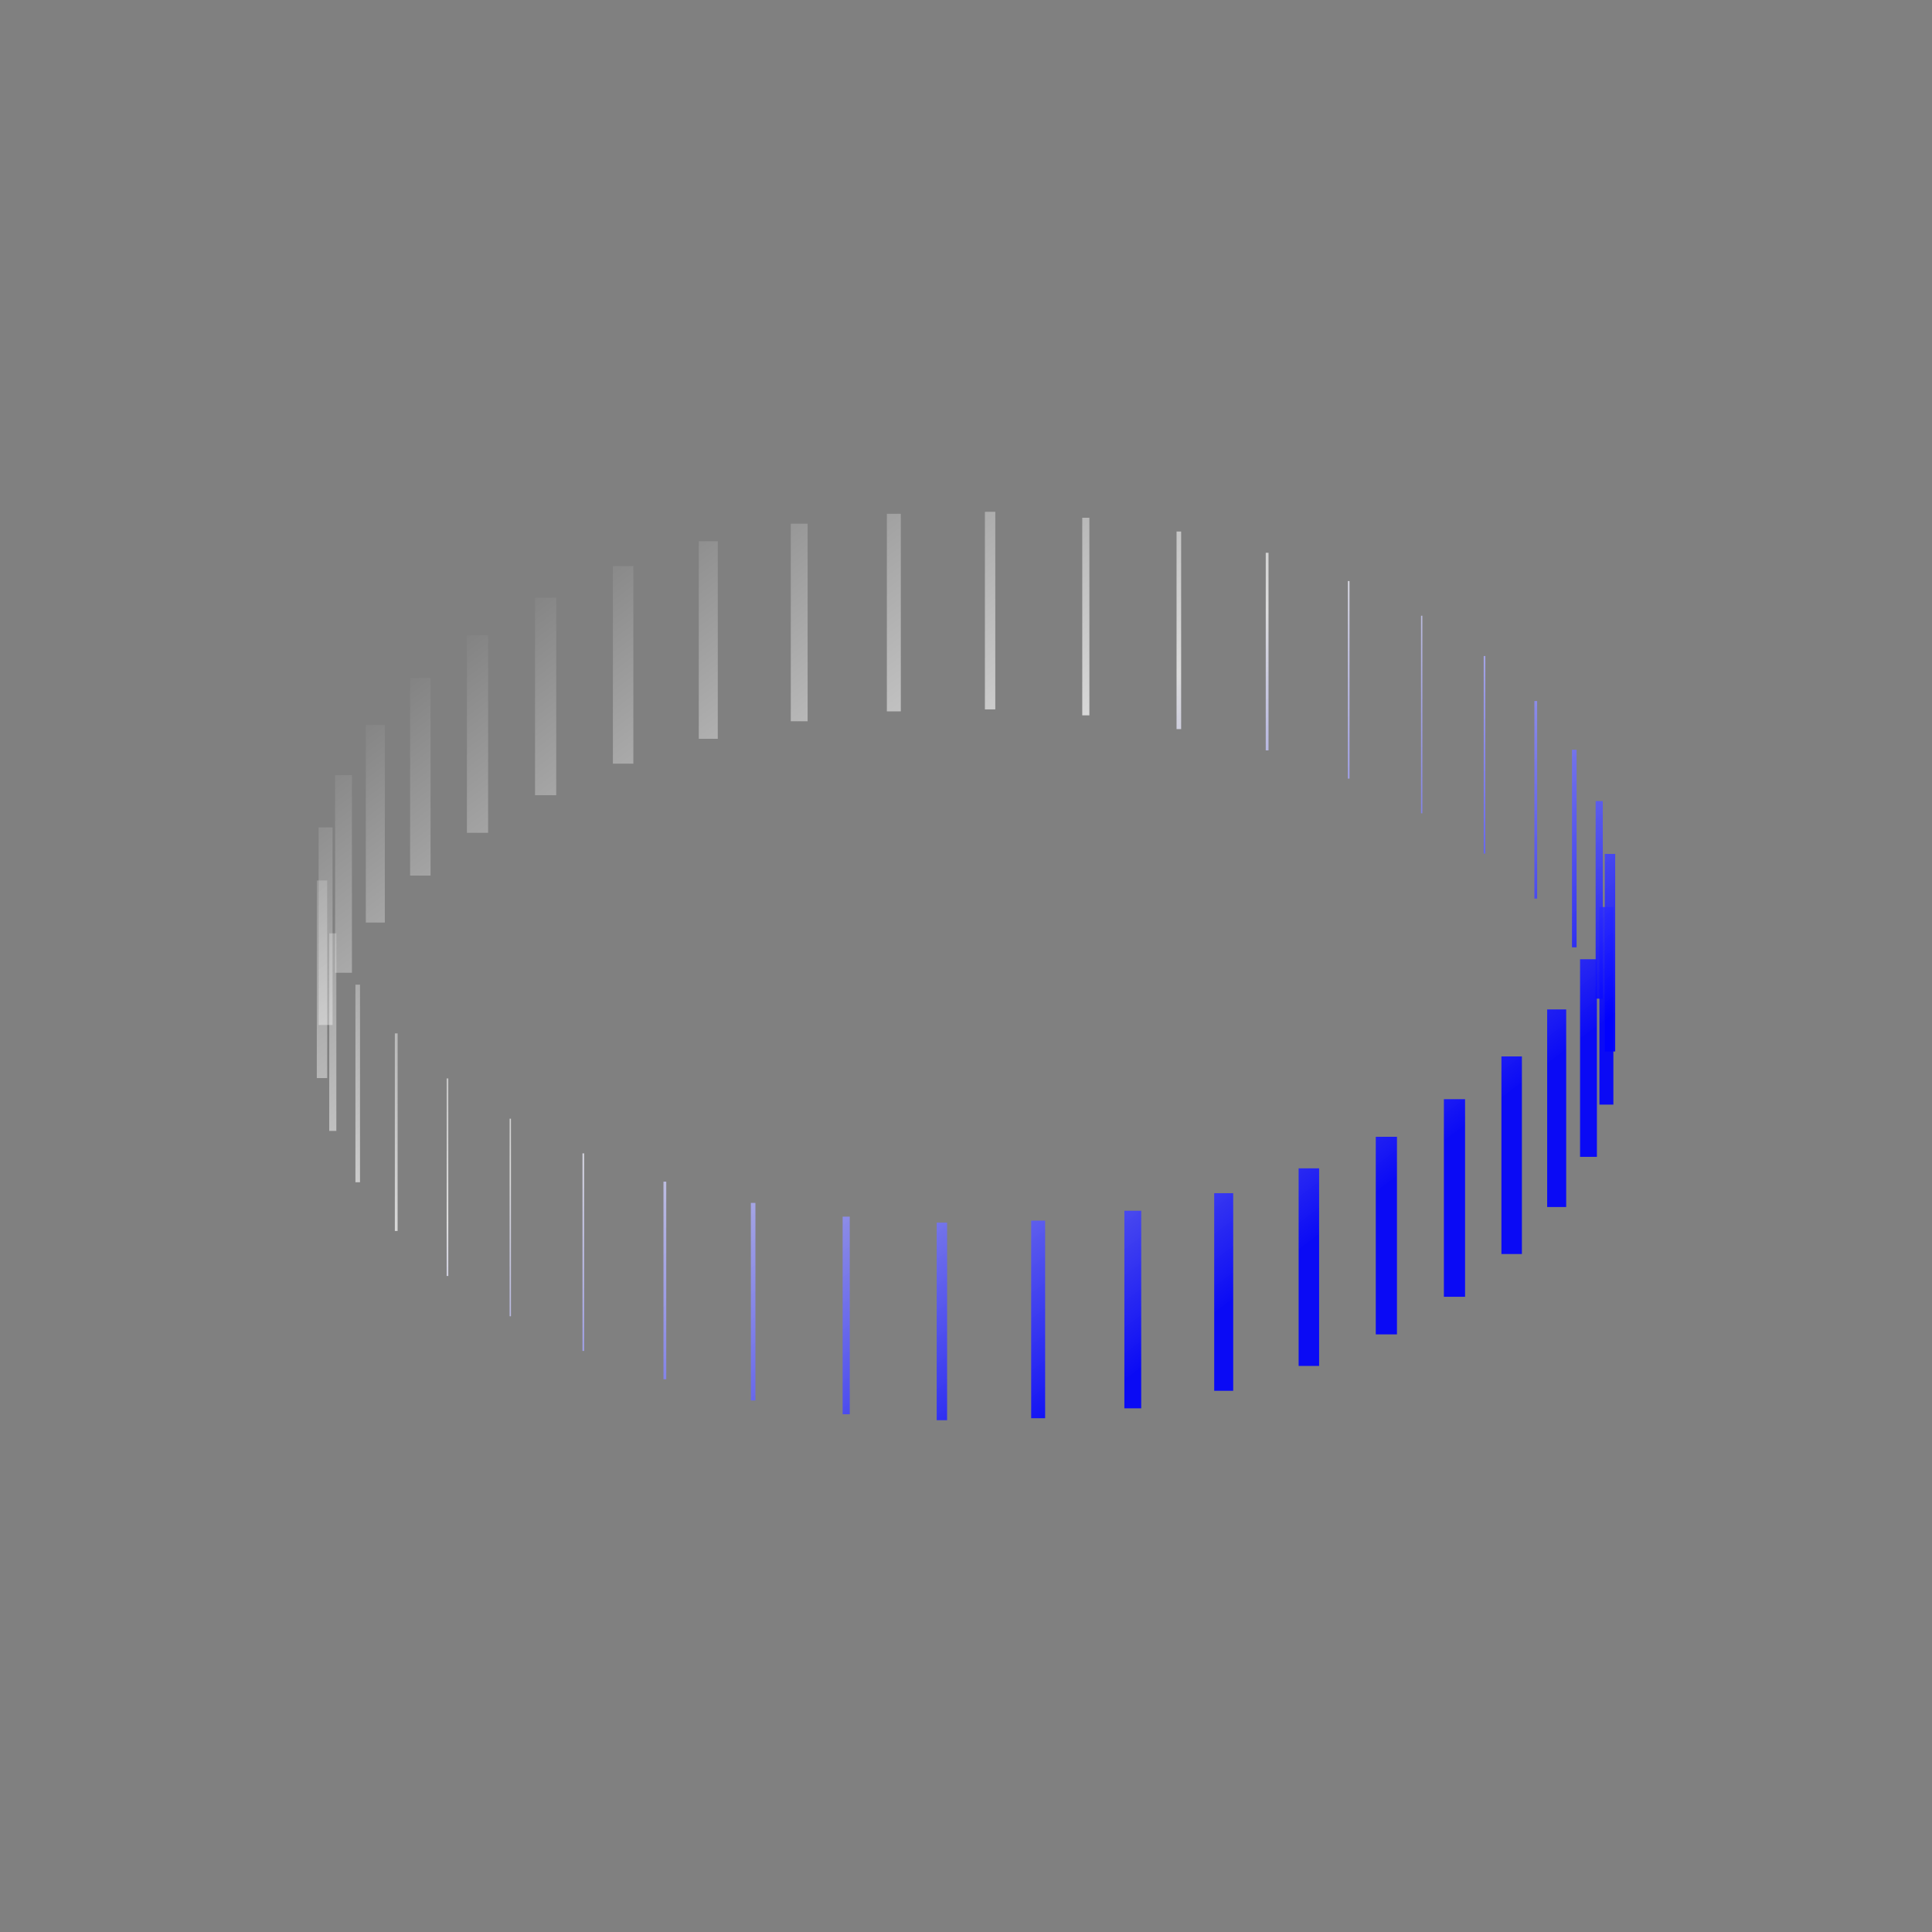 <svg width="210" height="210" viewBox="0 0 210 210" fill="none" xmlns="http://www.w3.org/2000/svg">
<rect x="0" y="0" width="210" height="210" fill="#808080" stroke="none"/>
<path d="M154.603 66.926H154.459V88.403H154.603V66.926Z" fill="url(#paint0_linear_1224_17046)"/>
<path d="M161.452 71.305H161.269V92.782H161.452V71.305Z" fill="url(#paint1_linear_1224_17046)"/>
<path d="M167.083 76.198H166.78V97.675H167.083V76.198Z" fill="url(#paint2_linear_1224_17046)"/>
<path d="M171.367 81.494H170.868V102.971H171.367V81.494Z" fill="url(#paint3_linear_1224_17046)"/>
<path d="M174.214 87.074H173.44V108.552H174.214V87.074Z" fill="url(#paint4_linear_1224_17046)"/>
<path d="M175.564 92.816H174.436V114.293H175.564V92.816Z" fill="url(#paint5_linear_1224_17046)"/>
<path d="M175.367 98.589H173.85V120.067H175.367V98.589Z" fill="url(#paint6_linear_1224_17046)"/>
<path d="M173.577 104.266H171.746V125.744H173.577V104.266Z" fill="url(#paint7_linear_1224_17046)"/>
<path d="M170.237 109.721H168.171V131.198H170.237V109.721Z" fill="url(#paint8_linear_1224_17046)"/>
<path d="M165.424 114.829H163.199V136.307H165.424V114.829Z" fill="url(#paint9_linear_1224_17046)"/>
<path d="M159.247 119.477H156.944V140.955H159.247V119.477Z" fill="url(#paint10_linear_1224_17046)"/>
<path d="M151.844 123.564H149.541V145.041H151.844V123.564Z" fill="url(#paint11_linear_1224_17046)"/>
<path d="M143.381 126.994H141.156V148.471H143.381V126.994Z" fill="url(#paint12_linear_1224_17046)"/>
<path d="M134.044 129.695H131.978V151.172H134.044V129.695Z" fill="url(#paint13_linear_1224_17046)"/>
<path d="M124.045 131.603H122.214V153.08H124.045V131.603Z" fill="url(#paint14_linear_1224_17046)"/>
<path d="M113.601 132.677H112.085V154.154H113.601V132.677Z" fill="url(#paint15_linear_1224_17046)"/>
<path d="M102.945 132.894H101.816V154.371H102.945V132.894Z" fill="url(#paint16_linear_1224_17046)"/>
<path d="M92.365 132.245H91.591V153.723H92.365V132.245Z" fill="url(#paint17_linear_1224_17046)"/>
<path d="M82.112 130.75H81.614V152.228H82.112V130.75Z" fill="url(#paint18_linear_1224_17046)"/>
<path d="M72.419 128.44H72.117V149.918H72.419V128.44Z" fill="url(#paint19_linear_1224_17046)"/>
<path d="M63.495 125.366H63.312V146.843H63.495V125.366Z" fill="url(#paint20_linear_1224_17046)"/>
<path d="M55.539 121.597H55.395V143.074H55.539V121.597Z" fill="url(#paint21_linear_1224_17046)"/>
<path d="M48.73 117.218H48.546V138.695H48.73V117.218Z" fill="url(#paint22_linear_1224_17046)"/>
<path d="M43.219 112.325H42.917V133.802H43.219V112.325Z" fill="url(#paint23_linear_1224_17046)"/>
<path d="M39.131 107.03H38.633V128.507H39.131V107.03Z" fill="url(#paint24_linear_1224_17046)"/>
<path d="M36.559 101.448H35.785V122.926H36.559V101.448Z" fill="url(#paint25_linear_1224_17046)"/>
<path d="M35.564 95.707H34.435V117.184H35.564V95.707Z" fill="url(#paint26_linear_1224_17046)"/>
<path d="M36.149 89.933H34.633V111.411H36.149V89.933Z" fill="url(#paint27_linear_1224_17046)"/>
<path d="M38.253 84.256H36.422V105.734H38.253V84.256Z" fill="url(#paint28_linear_1224_17046)"/>
<path d="M41.829 78.802H39.763V100.279H41.829V78.802Z" fill="url(#paint29_linear_1224_17046)"/>
<path d="M46.8 73.695H44.576V95.172H46.8V73.695Z" fill="url(#paint30_linear_1224_17046)"/>
<path d="M53.056 69.045H50.752V90.523H53.056V69.045Z" fill="url(#paint31_linear_1224_17046)"/>
<path d="M60.459 64.96H58.156V86.437H60.459V64.96Z" fill="url(#paint32_linear_1224_17046)"/>
<path d="M68.843 61.529H66.619V83.006H68.843V61.529Z" fill="url(#paint33_linear_1224_17046)"/>
<path d="M78.02 58.829H75.954V80.307H78.02V58.829Z" fill="url(#paint34_linear_1224_17046)"/>
<path d="M87.785 56.921H85.954V78.399H87.785V56.921Z" fill="url(#paint35_linear_1224_17046)"/>
<path d="M97.914 55.846H96.398V77.323H97.914V55.846Z" fill="url(#paint36_linear_1224_17046)"/>
<path d="M108.183 55.63H107.055V77.108H108.183V55.63Z" fill="url(#paint37_linear_1224_17046)"/>
<path d="M118.41 56.277H117.636V77.755H118.41V56.277Z" fill="url(#paint38_linear_1224_17046)"/>
<path d="M128.384 57.772H127.886V79.25H128.384V57.772Z" fill="url(#paint39_linear_1224_17046)"/>
<path d="M137.883 60.084H137.581V81.561H137.883V60.084Z" fill="url(#paint40_linear_1224_17046)"/>
<path d="M146.688 63.157H146.504V84.634H146.688V63.157Z" fill="url(#paint41_linear_1224_17046)"/>
<defs>
<linearGradient id="paint0_linear_1224_17046" x1="125" y1="166.5" x2="50.5" y2="67" gradientUnits="userSpaceOnUse">
<stop offset="0.119" stop-color="#0000FF" stop-opacity="0.92"/>
<stop offset="0.585" stop-color="white" stop-opacity="0.72"/>
<stop offset="1" stop-color="white" stop-opacity="0"/>
</linearGradient>
<linearGradient id="paint1_linear_1224_17046" x1="125" y1="166.5" x2="50.5" y2="67" gradientUnits="userSpaceOnUse">
<stop offset="0.119" stop-color="#0000FF" stop-opacity="0.92"/>
<stop offset="0.585" stop-color="white" stop-opacity="0.72"/>
<stop offset="1" stop-color="white" stop-opacity="0"/>
</linearGradient>
<linearGradient id="paint2_linear_1224_17046" x1="125" y1="166.5" x2="50.5" y2="67" gradientUnits="userSpaceOnUse">
<stop offset="0.119" stop-color="#0000FF" stop-opacity="0.92"/>
<stop offset="0.585" stop-color="white" stop-opacity="0.72"/>
<stop offset="1" stop-color="white" stop-opacity="0"/>
</linearGradient>
<linearGradient id="paint3_linear_1224_17046" x1="125" y1="166.5" x2="50.5" y2="67" gradientUnits="userSpaceOnUse">
<stop offset="0.119" stop-color="#0000FF" stop-opacity="0.92"/>
<stop offset="0.585" stop-color="white" stop-opacity="0.72"/>
<stop offset="1" stop-color="white" stop-opacity="0"/>
</linearGradient>
<linearGradient id="paint4_linear_1224_17046" x1="125" y1="166.5" x2="50.5" y2="67" gradientUnits="userSpaceOnUse">
<stop offset="0.119" stop-color="#0000FF" stop-opacity="0.92"/>
<stop offset="0.585" stop-color="white" stop-opacity="0.72"/>
<stop offset="1" stop-color="white" stop-opacity="0"/>
</linearGradient>
<linearGradient id="paint5_linear_1224_17046" x1="125" y1="166.5" x2="50.5" y2="67" gradientUnits="userSpaceOnUse">
<stop offset="0.119" stop-color="#0000FF" stop-opacity="0.92"/>
<stop offset="0.585" stop-color="white" stop-opacity="0.72"/>
<stop offset="1" stop-color="white" stop-opacity="0"/>
</linearGradient>
<linearGradient id="paint6_linear_1224_17046" x1="125" y1="166.5" x2="50.5" y2="67" gradientUnits="userSpaceOnUse">
<stop offset="0.119" stop-color="#0000FF" stop-opacity="0.92"/>
<stop offset="0.585" stop-color="white" stop-opacity="0.72"/>
<stop offset="1" stop-color="white" stop-opacity="0"/>
</linearGradient>
<linearGradient id="paint7_linear_1224_17046" x1="125" y1="166.5" x2="50.5" y2="67" gradientUnits="userSpaceOnUse">
<stop offset="0.119" stop-color="#0000FF" stop-opacity="0.92"/>
<stop offset="0.585" stop-color="white" stop-opacity="0.72"/>
<stop offset="1" stop-color="white" stop-opacity="0"/>
</linearGradient>
<linearGradient id="paint8_linear_1224_17046" x1="125" y1="166.5" x2="50.5" y2="67" gradientUnits="userSpaceOnUse">
<stop offset="0.119" stop-color="#0000FF" stop-opacity="0.92"/>
<stop offset="0.585" stop-color="white" stop-opacity="0.72"/>
<stop offset="1" stop-color="white" stop-opacity="0"/>
</linearGradient>
<linearGradient id="paint9_linear_1224_17046" x1="125" y1="166.5" x2="50.5" y2="67" gradientUnits="userSpaceOnUse">
<stop offset="0.119" stop-color="#0000FF" stop-opacity="0.92"/>
<stop offset="0.585" stop-color="white" stop-opacity="0.72"/>
<stop offset="1" stop-color="white" stop-opacity="0"/>
</linearGradient>
<linearGradient id="paint10_linear_1224_17046" x1="125" y1="166.5" x2="50.5" y2="67" gradientUnits="userSpaceOnUse">
<stop offset="0.119" stop-color="#0000FF" stop-opacity="0.92"/>
<stop offset="0.585" stop-color="white" stop-opacity="0.72"/>
<stop offset="1" stop-color="white" stop-opacity="0"/>
</linearGradient>
<linearGradient id="paint11_linear_1224_17046" x1="125" y1="166.5" x2="50.5" y2="67" gradientUnits="userSpaceOnUse">
<stop offset="0.119" stop-color="#0000FF" stop-opacity="0.92"/>
<stop offset="0.585" stop-color="white" stop-opacity="0.72"/>
<stop offset="1" stop-color="white" stop-opacity="0"/>
</linearGradient>
<linearGradient id="paint12_linear_1224_17046" x1="125" y1="166.5" x2="50.5" y2="67" gradientUnits="userSpaceOnUse">
<stop offset="0.119" stop-color="#0000FF" stop-opacity="0.92"/>
<stop offset="0.585" stop-color="white" stop-opacity="0.72"/>
<stop offset="1" stop-color="white" stop-opacity="0"/>
</linearGradient>
<linearGradient id="paint13_linear_1224_17046" x1="125" y1="166.5" x2="50.5" y2="67" gradientUnits="userSpaceOnUse">
<stop offset="0.119" stop-color="#0000FF" stop-opacity="0.92"/>
<stop offset="0.585" stop-color="white" stop-opacity="0.72"/>
<stop offset="1" stop-color="white" stop-opacity="0"/>
</linearGradient>
<linearGradient id="paint14_linear_1224_17046" x1="125" y1="166.5" x2="50.5" y2="67" gradientUnits="userSpaceOnUse">
<stop offset="0.119" stop-color="#0000FF" stop-opacity="0.92"/>
<stop offset="0.585" stop-color="white" stop-opacity="0.72"/>
<stop offset="1" stop-color="white" stop-opacity="0"/>
</linearGradient>
<linearGradient id="paint15_linear_1224_17046" x1="125" y1="166.5" x2="50.5" y2="67" gradientUnits="userSpaceOnUse">
<stop offset="0.119" stop-color="#0000FF" stop-opacity="0.92"/>
<stop offset="0.585" stop-color="white" stop-opacity="0.72"/>
<stop offset="1" stop-color="white" stop-opacity="0"/>
</linearGradient>
<linearGradient id="paint16_linear_1224_17046" x1="125" y1="166.5" x2="50.5" y2="67" gradientUnits="userSpaceOnUse">
<stop offset="0.119" stop-color="#0000FF" stop-opacity="0.92"/>
<stop offset="0.585" stop-color="white" stop-opacity="0.72"/>
<stop offset="1" stop-color="white" stop-opacity="0"/>
</linearGradient>
<linearGradient id="paint17_linear_1224_17046" x1="125" y1="166.5" x2="50.5" y2="67" gradientUnits="userSpaceOnUse">
<stop offset="0.119" stop-color="#0000FF" stop-opacity="0.92"/>
<stop offset="0.585" stop-color="white" stop-opacity="0.72"/>
<stop offset="1" stop-color="white" stop-opacity="0"/>
</linearGradient>
<linearGradient id="paint18_linear_1224_17046" x1="125" y1="166.5" x2="50.5" y2="67" gradientUnits="userSpaceOnUse">
<stop offset="0.119" stop-color="#0000FF" stop-opacity="0.92"/>
<stop offset="0.585" stop-color="white" stop-opacity="0.72"/>
<stop offset="1" stop-color="white" stop-opacity="0"/>
</linearGradient>
<linearGradient id="paint19_linear_1224_17046" x1="125" y1="166.5" x2="50.5" y2="67" gradientUnits="userSpaceOnUse">
<stop offset="0.119" stop-color="#0000FF" stop-opacity="0.92"/>
<stop offset="0.585" stop-color="white" stop-opacity="0.72"/>
<stop offset="1" stop-color="white" stop-opacity="0"/>
</linearGradient>
<linearGradient id="paint20_linear_1224_17046" x1="125" y1="166.5" x2="50.5" y2="67" gradientUnits="userSpaceOnUse">
<stop offset="0.119" stop-color="#0000FF" stop-opacity="0.92"/>
<stop offset="0.585" stop-color="white" stop-opacity="0.72"/>
<stop offset="1" stop-color="white" stop-opacity="0"/>
</linearGradient>
<linearGradient id="paint21_linear_1224_17046" x1="125" y1="166.5" x2="50.5" y2="67" gradientUnits="userSpaceOnUse">
<stop offset="0.119" stop-color="#0000FF" stop-opacity="0.92"/>
<stop offset="0.585" stop-color="white" stop-opacity="0.72"/>
<stop offset="1" stop-color="white" stop-opacity="0"/>
</linearGradient>
<linearGradient id="paint22_linear_1224_17046" x1="125" y1="166.5" x2="50.5" y2="67" gradientUnits="userSpaceOnUse">
<stop offset="0.119" stop-color="#0000FF" stop-opacity="0.92"/>
<stop offset="0.585" stop-color="white" stop-opacity="0.72"/>
<stop offset="1" stop-color="white" stop-opacity="0"/>
</linearGradient>
<linearGradient id="paint23_linear_1224_17046" x1="125" y1="166.5" x2="50.5" y2="67" gradientUnits="userSpaceOnUse">
<stop offset="0.119" stop-color="#0000FF" stop-opacity="0.92"/>
<stop offset="0.585" stop-color="white" stop-opacity="0.72"/>
<stop offset="1" stop-color="white" stop-opacity="0"/>
</linearGradient>
<linearGradient id="paint24_linear_1224_17046" x1="125" y1="166.5" x2="50.5" y2="67" gradientUnits="userSpaceOnUse">
<stop offset="0.119" stop-color="#0000FF" stop-opacity="0.92"/>
<stop offset="0.585" stop-color="white" stop-opacity="0.72"/>
<stop offset="1" stop-color="white" stop-opacity="0"/>
</linearGradient>
<linearGradient id="paint25_linear_1224_17046" x1="125" y1="166.5" x2="50.5" y2="67" gradientUnits="userSpaceOnUse">
<stop offset="0.119" stop-color="#0000FF" stop-opacity="0.92"/>
<stop offset="0.585" stop-color="white" stop-opacity="0.72"/>
<stop offset="1" stop-color="white" stop-opacity="0"/>
</linearGradient>
<linearGradient id="paint26_linear_1224_17046" x1="125" y1="166.5" x2="50.5" y2="67" gradientUnits="userSpaceOnUse">
<stop offset="0.119" stop-color="#0000FF" stop-opacity="0.92"/>
<stop offset="0.585" stop-color="white" stop-opacity="0.72"/>
<stop offset="1" stop-color="white" stop-opacity="0"/>
</linearGradient>
<linearGradient id="paint27_linear_1224_17046" x1="125" y1="166.5" x2="50.5" y2="67" gradientUnits="userSpaceOnUse">
<stop offset="0.119" stop-color="#0000FF" stop-opacity="0.92"/>
<stop offset="0.585" stop-color="white" stop-opacity="0.72"/>
<stop offset="1" stop-color="white" stop-opacity="0"/>
</linearGradient>
<linearGradient id="paint28_linear_1224_17046" x1="125" y1="166.5" x2="50.5" y2="67" gradientUnits="userSpaceOnUse">
<stop offset="0.119" stop-color="#0000FF" stop-opacity="0.92"/>
<stop offset="0.585" stop-color="white" stop-opacity="0.72"/>
<stop offset="1" stop-color="white" stop-opacity="0"/>
</linearGradient>
<linearGradient id="paint29_linear_1224_17046" x1="125" y1="166.5" x2="50.5" y2="67" gradientUnits="userSpaceOnUse">
<stop offset="0.119" stop-color="#0000FF" stop-opacity="0.92"/>
<stop offset="0.585" stop-color="white" stop-opacity="0.72"/>
<stop offset="1" stop-color="white" stop-opacity="0"/>
</linearGradient>
<linearGradient id="paint30_linear_1224_17046" x1="125" y1="166.5" x2="50.5" y2="67" gradientUnits="userSpaceOnUse">
<stop offset="0.119" stop-color="#0000FF" stop-opacity="0.92"/>
<stop offset="0.585" stop-color="white" stop-opacity="0.72"/>
<stop offset="1" stop-color="white" stop-opacity="0"/>
</linearGradient>
<linearGradient id="paint31_linear_1224_17046" x1="125" y1="166.5" x2="50.5" y2="67" gradientUnits="userSpaceOnUse">
<stop offset="0.119" stop-color="#0000FF" stop-opacity="0.92"/>
<stop offset="0.585" stop-color="white" stop-opacity="0.72"/>
<stop offset="1" stop-color="white" stop-opacity="0"/>
</linearGradient>
<linearGradient id="paint32_linear_1224_17046" x1="125" y1="166.5" x2="50.5" y2="67" gradientUnits="userSpaceOnUse">
<stop offset="0.119" stop-color="#0000FF" stop-opacity="0.92"/>
<stop offset="0.585" stop-color="white" stop-opacity="0.72"/>
<stop offset="1" stop-color="white" stop-opacity="0"/>
</linearGradient>
<linearGradient id="paint33_linear_1224_17046" x1="125" y1="166.5" x2="50.5" y2="67" gradientUnits="userSpaceOnUse">
<stop offset="0.119" stop-color="#0000FF" stop-opacity="0.92"/>
<stop offset="0.585" stop-color="white" stop-opacity="0.72"/>
<stop offset="1" stop-color="white" stop-opacity="0"/>
</linearGradient>
<linearGradient id="paint34_linear_1224_17046" x1="125" y1="166.5" x2="50.5" y2="67" gradientUnits="userSpaceOnUse">
<stop offset="0.119" stop-color="#0000FF" stop-opacity="0.92"/>
<stop offset="0.585" stop-color="white" stop-opacity="0.72"/>
<stop offset="1" stop-color="white" stop-opacity="0"/>
</linearGradient>
<linearGradient id="paint35_linear_1224_17046" x1="125" y1="166.5" x2="50.5" y2="67" gradientUnits="userSpaceOnUse">
<stop offset="0.119" stop-color="#0000FF" stop-opacity="0.92"/>
<stop offset="0.585" stop-color="white" stop-opacity="0.72"/>
<stop offset="1" stop-color="white" stop-opacity="0"/>
</linearGradient>
<linearGradient id="paint36_linear_1224_17046" x1="125" y1="166.5" x2="50.5" y2="67" gradientUnits="userSpaceOnUse">
<stop offset="0.119" stop-color="#0000FF" stop-opacity="0.92"/>
<stop offset="0.585" stop-color="white" stop-opacity="0.72"/>
<stop offset="1" stop-color="white" stop-opacity="0"/>
</linearGradient>
<linearGradient id="paint37_linear_1224_17046" x1="125" y1="166.5" x2="50.5" y2="67" gradientUnits="userSpaceOnUse">
<stop offset="0.119" stop-color="#0000FF" stop-opacity="0.92"/>
<stop offset="0.585" stop-color="white" stop-opacity="0.72"/>
<stop offset="1" stop-color="white" stop-opacity="0"/>
</linearGradient>
<linearGradient id="paint38_linear_1224_17046" x1="125" y1="166.5" x2="50.5" y2="67" gradientUnits="userSpaceOnUse">
<stop offset="0.119" stop-color="#0000FF" stop-opacity="0.92"/>
<stop offset="0.585" stop-color="white" stop-opacity="0.72"/>
<stop offset="1" stop-color="white" stop-opacity="0"/>
</linearGradient>
<linearGradient id="paint39_linear_1224_17046" x1="125" y1="166.5" x2="50.5" y2="67" gradientUnits="userSpaceOnUse">
<stop offset="0.119" stop-color="#0000FF" stop-opacity="0.92"/>
<stop offset="0.585" stop-color="white" stop-opacity="0.72"/>
<stop offset="1" stop-color="white" stop-opacity="0"/>
</linearGradient>
<linearGradient id="paint40_linear_1224_17046" x1="125" y1="166.5" x2="50.5" y2="67" gradientUnits="userSpaceOnUse">
<stop offset="0.119" stop-color="#0000FF" stop-opacity="0.92"/>
<stop offset="0.585" stop-color="white" stop-opacity="0.72"/>
<stop offset="1" stop-color="white" stop-opacity="0"/>
</linearGradient>
<linearGradient id="paint41_linear_1224_17046" x1="125" y1="166.5" x2="50.5" y2="67" gradientUnits="userSpaceOnUse">
<stop offset="0.119" stop-color="#0000FF" stop-opacity="0.92"/>
<stop offset="0.585" stop-color="white" stop-opacity="0.72"/>
<stop offset="1" stop-color="white" stop-opacity="0"/>
</linearGradient>
</defs>
</svg>
